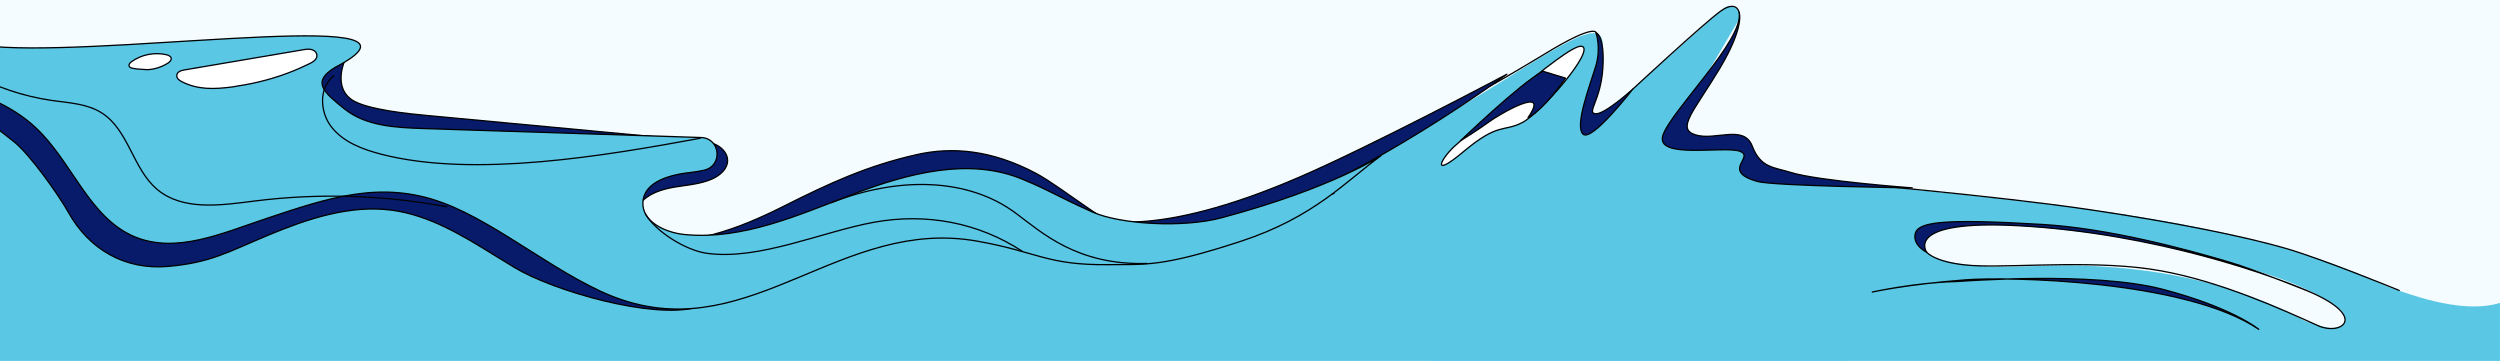 <svg width="1920" height="277" viewBox="0 0 1920 277" fill="none" xmlns="http://www.w3.org/2000/svg">
<rect x="0" y="0" width="1920" height="277" fill="#808080" stroke="none"/>
<g clip-path="url(#clip0_282_7002)">
<rect width="1920" height="12200" transform="translate(0 -4927)" fill="white"/>
<rect y="-3748" width="1920" height="10225" fill="#00B2FF" fill-opacity="0.04"/>
<rect y="260" width="1920" height="969" fill="#5AC7E5"/>
<path d="M-5.001 277.5V65.5H40.499L182.499 151L342.999 116.5L476.499 151L512.999 200.5L673.499 160L751.999 178.5C796.999 177.833 888.799 176.9 895.999 178.5C903.199 180.1 996.332 193.833 1042 200.5L1674 213.5C1688.5 213.5 1779.03 252.909 1791 252C1830.5 249 1735 196.724 1833.5 220.5C1845.1 223.3 1888.5 242.5 1920.5 232.5V277.5H-5.001Z" fill="#5AC7E5"/>
<path d="M1285.69 222.812C1338.94 240.929 1327.6 240.145 1383.45 231.208C1441.65 221.925 1567.03 204.358 1623.82 218.537C1639.75 222.579 1659.08 222.425 1676.9 227.979C1690.73 232.228 1699.8 235.854 1710.04 239.176C1723.35 243.443 1743.69 260.877 1751.94 263.612C1776.81 271.549 1774.9 258.2 1776.61 250.906C1761.5 240.127 1741.23 232.16 1722.59 225.582C1680.36 210.496 1634.78 204.604 1592.4 203.86C1559.76 203.299 1526.65 208.016 1494.82 200.587C1489.25 199.336 1483.67 197.56 1479.58 193.626C1475.5 189.693 1473.56 183.053 1476.67 178.209C1480.04 172.961 1487.25 172.181 1493.56 172.09C1578.88 171.059 1664.32 184.624 1745.12 211.899C1760.42 216.753 1781.67 226.264 1792.46 233.907C1804.87 242.809 1806.55 249.326 1822.18 244.962C1830.12 242.709 1845.95 236.496 1843.95 228.412C1842.72 223.194 1835.4 220.953 1830.46 218.759C1684.01 149.865 1456.42 152.09 1286.29 124.014C1286.29 124.014 1280.17 125.939 1231.53 137.648" fill="#5AC7E5"/>
<path d="M1773.43 223.926C1774.36 224.288 1731.94 207.236 1713.06 201.588C1678.23 191.108 1618.75 175.314 1568.27 172.356C1490.38 167.733 1472.59 170.595 1470.81 179.865C1469.15 188.735 1479.72 193.756 1479.72 193.756C1479.72 193.756 1461.34 168.492 1550.55 173.375C1656.11 179.129 1746.45 212.118 1773.43 223.926Z" fill="#081B6A" stroke="black" stroke-miterlimit="10" stroke-linecap="round" stroke-linejoin="round"/>
<path d="M1734.73 252.907C1734.73 252.907 1714.41 236.13 1660.65 222.108C1606.89 208.085 1505.63 216.122 1502.08 216.247C1471.2 216.939 1437.92 224.293 1437.92 224.293C1437.92 224.293 1464.02 218.376 1509.27 214.942C1540.49 212.396 1678.14 214.652 1734.73 252.907Z" fill="#081B6A" stroke="black" stroke-miterlimit="10" stroke-linecap="round" stroke-linejoin="round"/>
<path d="M1479.72 193.756C1479.72 193.756 1487.42 203.218 1520.2 204.168C1552.99 205.118 1612.9 199.59 1659.36 207.95C1705.82 216.311 1752.47 237.554 1780.27 250.122C1797.78 258.055 1819.51 243.743 1773.43 223.926" stroke="black" stroke-miterlimit="10" stroke-linecap="round" stroke-linejoin="round"/>
<path d="M1842.58 223.063C1842.58 223.063 1784.8 199.318 1755.43 190.751C1725.93 182.188 1672.66 171.042 1603.64 160.845C1534.63 150.648 1412.72 139.946 1397.28 138.516C1381.84 137.087 1352.41 134.177 1343.11 131.48" stroke="black" stroke-miterlimit="10" stroke-linecap="round" stroke-linejoin="round"/>
<path d="M848.187 180.606C1066.62 164.761 1236.56 -21.939 1230.74 36.927C1229.67 47.75 1220.5 86.084 1219.57 97.033C1254.1 69.118 1288.87 36.722 1323.58 6.564C1329.96 1.079 1339.17 8.646 1334.96 15.897C1323.42 35.637 1311.77 55.908 1300.42 73.406C1296.05 80.005 1291.69 86.998 1292.04 93.298C1293.23 112.196 1333.92 98.663 1339.4 116.095C1341.17 121.557 1340.32 138.422 1341.18 144.179C1342.54 152.944 1371.15 162.196 1378.84 167.843C1405.72 187.81 1405.54 208.992 1417.98 237.096C1424.56 252.121 1426.85 272.427 1406.86 287.598C1393.93 297.392 1376.31 301.301 1360.23 304.234C1308.21 313.431 1256.82 318.265 1207.51 318.554" fill="#5AC7E5"/>
<path d="M1335.65 9.556C1335.65 9.556 1340.23 20.048 1320.6 52.832C1300.97 85.484 1286.98 98.866 1302.14 103.594C1317.3 108.321 1339.2 95.318 1345.71 112.187C1352.22 129.056 1362.06 128.315 1375.36 132.451C1396.11 138.954 1468.64 144.293 1468.64 144.293C1468.64 144.293 1361.79 142.924 1349.3 139.287C1321.39 131.063 1348.11 120.652 1336.25 116.203C1324.39 111.754 1270.85 122.714 1277.15 103.815C1283.46 85.048 1339.67 30.327 1335.65 9.556Z" fill="#081B6A" stroke="black" stroke-miterlimit="10" stroke-linecap="round" stroke-linejoin="round"/>
<path d="M1253.95 68.465C1253.95 68.465 1222.25 109.565 1215.7 102.956C1209.16 96.347 1221.33 64.878 1225.57 50.787C1229.81 36.696 1225.72 25.134 1225.72 25.134C1225.72 25.134 1232.49 26.737 1231.01 51.911C1229.52 77.085 1218.28 86.556 1225.28 87.362C1232.28 88.168 1253.95 68.465 1253.95 68.465Z" fill="#081B6A" stroke="black" stroke-miterlimit="10" stroke-linecap="round" stroke-linejoin="round"/>
<path d="M1157.27 57.008C1157.27 57.008 1072.79 119.432 988.824 155.401C904.861 191.37 843.391 167.623 843.391 167.623C843.391 167.623 885.418 184.557 996.969 136.437C1052.17 112.792 1157.27 57.008 1157.27 57.008Z" fill="#081B6A" stroke="black" stroke-miterlimit="10" stroke-linecap="round" stroke-linejoin="round"/>
<path d="M617.37 210.564C562.998 224.052 511.699 220.202 460.526 197.54C427.923 183.036 398.771 161.966 366.295 147.326C316.713 125.002 261.643 118.654 207.633 112.533C217.222 112.195 224.264 103.003 227.365 93.95C230.33 84.771 230.772 74.891 234.539 66.077C240.001 53.127 252.819 43.6 266.838 42.055C260.423 54.118 258.984 69.294 270.428 76.783C281.871 84.272 314.471 87.464 328.061 88.696C400.508 95.484 463.057 101.305 535.373 108.097C540.519 108.574 545.797 109.046 550.351 111.384C554.905 113.723 558.876 118.187 558.794 123.319C558.753 129.634 553.14 134.566 547.316 137.27C538.255 141.404 528.018 142.027 518.08 143.692C508.143 145.357 497.867 148.613 491.562 156.332C485.258 164.051 480.717 180.783 490.526 182.937C528.683 190.8 567.738 175.615 602.501 158.082C637.396 140.544 666.128 127.301 704.101 118.73C731.113 112.649 761.447 115.001 795.625 133.133C817.608 144.854 857.233 179.497 881.847 183.76C906.724 188.014 916.177 187.549 941.348 185.217C966.519 182.884 1010.5 135.696 1024.5 148.618C970.863 156.82 924.988 206.179 871.388 196.755C840.553 191.395 810.829 180.21 779.891 175.643C726.469 167.528 670.575 175.151 625.175 204.37" fill="#081B6A"/>
<path d="M617.37 210.564C562.998 224.052 511.699 220.202 460.526 197.54C427.923 183.036 398.771 161.966 366.295 147.326C316.713 125.002 261.643 118.654 207.633 112.533C217.222 112.195 224.264 103.003 227.365 93.95C230.33 84.771 230.772 74.891 234.539 66.077C240.001 53.127 252.819 43.6 266.838 42.055C260.423 54.118 258.984 69.294 270.428 76.783C281.871 84.272 314.471 87.464 328.061 88.696C400.508 95.484 463.057 101.305 535.373 108.097C540.519 108.574 545.797 109.046 550.351 111.384C554.905 113.723 558.877 118.187 558.794 123.319C558.753 129.634 553.14 134.566 547.316 137.27C538.255 141.404 528.018 142.027 518.08 143.692C508.143 145.357 497.867 148.613 491.562 156.332C485.258 164.051 480.717 180.783 490.526 182.937C528.683 190.8 567.738 175.615 602.501 158.082C637.396 140.544 666.128 127.301 704.101 118.73C731.113 112.649 761.447 115.001 795.625 133.133C817.608 144.854 857.233 179.497 881.847 183.76C906.724 188.014 916.177 187.549 941.348 185.217C966.519 182.884 1010.5 135.696 1024.5 148.618C970.863 156.82 924.988 206.179 871.388 196.755C840.553 191.395 810.829 180.21 779.891 175.643C726.469 167.528 670.575 175.151 625.175 204.37" stroke="black" stroke-miterlimit="10" stroke-linecap="round" stroke-linejoin="round"/>
<path d="M534.749 236.098C501.003 245.177 425.406 223.638 395.441 205.621C390.601 202.635 385.761 199.649 380.789 196.667C355.646 181.111 330.236 165.434 301.16 161.459C268.65 157.08 236.025 168.093 205.693 180.735C175.361 193.377 161.845 201.744 129.064 204.608C96.283 207.472 68.639 191.873 52.637 163.237C45.058 149.694 23.193 118.897 11.009 109.067C-73.445 41.41 -96.317 53.001 -109.761 48.476C-123.068 44.078 -138.586 40.415 -135.908 -3.083C-135.908 -3.083 -54.515 41.138 -7.315 51.84C39.89 62.673 76.018 65.216 101.547 87.992C127.076 110.768 269.128 122.077 310.082 127.211" fill="#081B6A"/>
<path d="M534.749 236.098C501.003 245.177 425.406 223.638 395.441 205.621C390.601 202.635 385.761 199.649 380.789 196.667C355.646 181.111 330.236 165.434 301.16 161.459C268.65 157.08 236.025 168.093 205.693 180.735C175.361 193.377 161.845 201.744 129.064 204.608C96.283 207.472 68.639 191.873 52.637 163.237C45.058 149.694 23.193 118.897 11.009 109.067C-73.445 41.41 -96.317 53.001 -109.761 48.476C-123.068 44.078 -138.586 40.415 -135.908 -3.083C-135.908 -3.083 -54.515 41.138 -7.315 51.84C39.89 62.673 76.018 65.216 101.547 87.992C127.076 110.768 269.128 122.077 310.082 127.211" stroke="black" stroke-miterlimit="10" stroke-linecap="round" stroke-linejoin="round"/>
<path d="M938.476 167.167C908.77 175.184 860.534 172.41 838.887 162.782C810.557 150.1 808.354 147.284 785.661 137.824C744.408 120.468 696.98 133.186 655.19 149.125C613.399 165.064 570.415 184.465 525.806 180.116C510.762 178.673 492.704 170.102 493.753 155.071C494.896 138.985 515.631 133.914 531.62 132.299C534.632 131.93 537.771 131.425 541.032 130.653C555.376 127.122 553.186 106.024 538.441 105.622C467.071 103.268 395.836 101.041 324.466 98.687C303.528 97.977 280.996 96.797 264.62 83.695C248.244 70.593 239.292 62.885 257.186 51.864C347.469 4.888 103.85 41.348 3.581 36.328C-51.758 33.541 -79.219 0.706 -81.224 -22.635C-83.043 -44.405 -137.242 -48.415 -144.333 -6.998C-147.401 10.472 -132.907 26.139 -117.848 35.474C-72.415 63.205 -11.177 61.706 27.594 98.221C55.476 124.334 68.436 167.413 103.671 181.956C135.435 195.043 170.91 179.063 203.54 168.181C251.768 152.015 292.445 138.088 340.022 155.748C384.264 172.078 433.141 215.471 477.857 230.338C577.938 263.642 646.731 166.653 750.634 185.223C796.958 193.457 803.896 203.734 850.966 203.261C879.626 202.91 891.682 205.379 952.926 185.335C1009.23 166.912 1033.76 139.086 1060.57 119.597C1060.56 119.465 1024.86 144.002 938.476 167.167Z" fill="#5AC7E5" stroke="black" stroke-miterlimit="10" stroke-linecap="round" stroke-linejoin="round"/>
<path d="M178.794 66.728C164.522 68.546 152.179 69.112 139.59 62.716C137.714 61.73 135.824 60.349 135.75 58.248C135.77 55.09 139.026 54.187 141.64 53.7C171.973 48.555 202.175 43.414 232.508 38.269C235.384 37.773 238.26 37.277 240.943 38.761C242.148 39.376 242.978 40.531 243.287 41.835C244.064 45.228 240.723 47.45 237.747 48.87C233.867 50.716 229.986 52.563 226.096 54.146C212.093 59.9 197.37 63.839 182.323 66.078C181.018 66.387 179.709 66.565 178.794 66.728Z" fill="white" stroke="#000207" stroke-miterlimit="10" stroke-linecap="round" stroke-linejoin="round"/>
<path d="M113.486 53.503C118.998 53.177 124.329 51.411 128.961 48.486C130.247 47.652 131.777 46.283 131.459 44.715C131.14 43.148 129.405 42.42 127.946 42.077C118.794 39.9 108.735 41.833 101.038 47.365C99.883 48.194 98.616 49.554 99.188 50.849C99.619 51.887 100.946 52.234 102.006 52.46C105.449 53.128 107.026 53.073 110.586 53.342L113.486 53.503Z" fill="white" stroke="#000207" stroke-miterlimit="10" stroke-linecap="round" stroke-linejoin="round"/>
<path d="M537.802 106.174C465.406 119.507 364.216 136.88 292.938 118.477C278.734 114.768 263.945 109.37 254.722 97.725C245.505 86.213 244.698 67.038 256.483 58.074" stroke="#000207" stroke-miterlimit="10" stroke-linecap="round" stroke-linejoin="round"/>
<path d="M343.153 158.793C294.563 149.718 244.529 148.191 195.557 154.387C169.761 157.663 140.324 162.119 120.53 145.322C102.091 129.662 98.818 100.184 78.492 86.958C67.184 79.596 53.091 79.04 39.74 77.142C-4.282 70.8 -45.593 48.054 -74.404 14.213" stroke="#000207" stroke-miterlimit="10" stroke-linecap="round" stroke-linejoin="round"/>
<path d="M880.789 202.344C827.047 203.841 800.384 178.738 779.858 163.546C743.259 136.424 689.824 135.412 638.582 155.629" stroke="#000207" stroke-miterlimit="10" stroke-linecap="round" stroke-linejoin="round"/>
<path d="M495.658 164.341C503.772 178.129 526.894 192.309 542.754 194.513C582.807 200.205 631.605 177.838 671.468 170.647C711.33 163.457 751.443 170.857 785.239 193.079" stroke="#000207" stroke-miterlimit="10" stroke-linecap="round" stroke-linejoin="round"/>
<path d="M1118.92 110.7C1118.92 110.7 1203.27 33.418 1214.65 35.516C1226.04 37.615 1183.45 86.858 1168.98 94.207C1154.5 101.556 1150.81 93.926 1123.99 116.44C1097.16 138.955 1107.54 120.045 1118.92 110.7Z" fill="white" stroke="black" stroke-miterlimit="10" stroke-linecap="round" stroke-linejoin="round"/>
<path d="M1184.95 54.715L1202.36 60.021C1202.36 60.021 1185.98 84.141 1173.57 90.233C1191.56 64.391 1151.3 87.775 1142.97 93.987C1134.51 100.204 1121.85 107.969 1121.85 107.969C1121.85 107.969 1167.13 64.286 1184.95 54.715Z" fill="#081B6A" stroke="black" stroke-miterlimit="10" stroke-linecap="round" stroke-linejoin="round"/>
<path d="M1335.66 9.558C1335.66 9.558 1333.87 -0.243 1321.55 8.476C1309.23 17.196 1253.95 68.465 1253.95 68.465" stroke="black" stroke-miterlimit="10" stroke-linecap="round" stroke-linejoin="round"/>
<path d="M1225.86 25.261C1225.86 25.261 1225.72 17.374 1186.45 41.379C1161.08 56.74 1144.18 66.279 1144.18 66.279" stroke="black" stroke-miterlimit="10" stroke-linecap="round" stroke-linejoin="round"/>
</g>
<defs>
<clipPath id="clip0_282_7002">
<rect width="1920" height="12200" fill="white" transform="translate(0 -4927)"/>
</clipPath>
</defs>
</svg>
